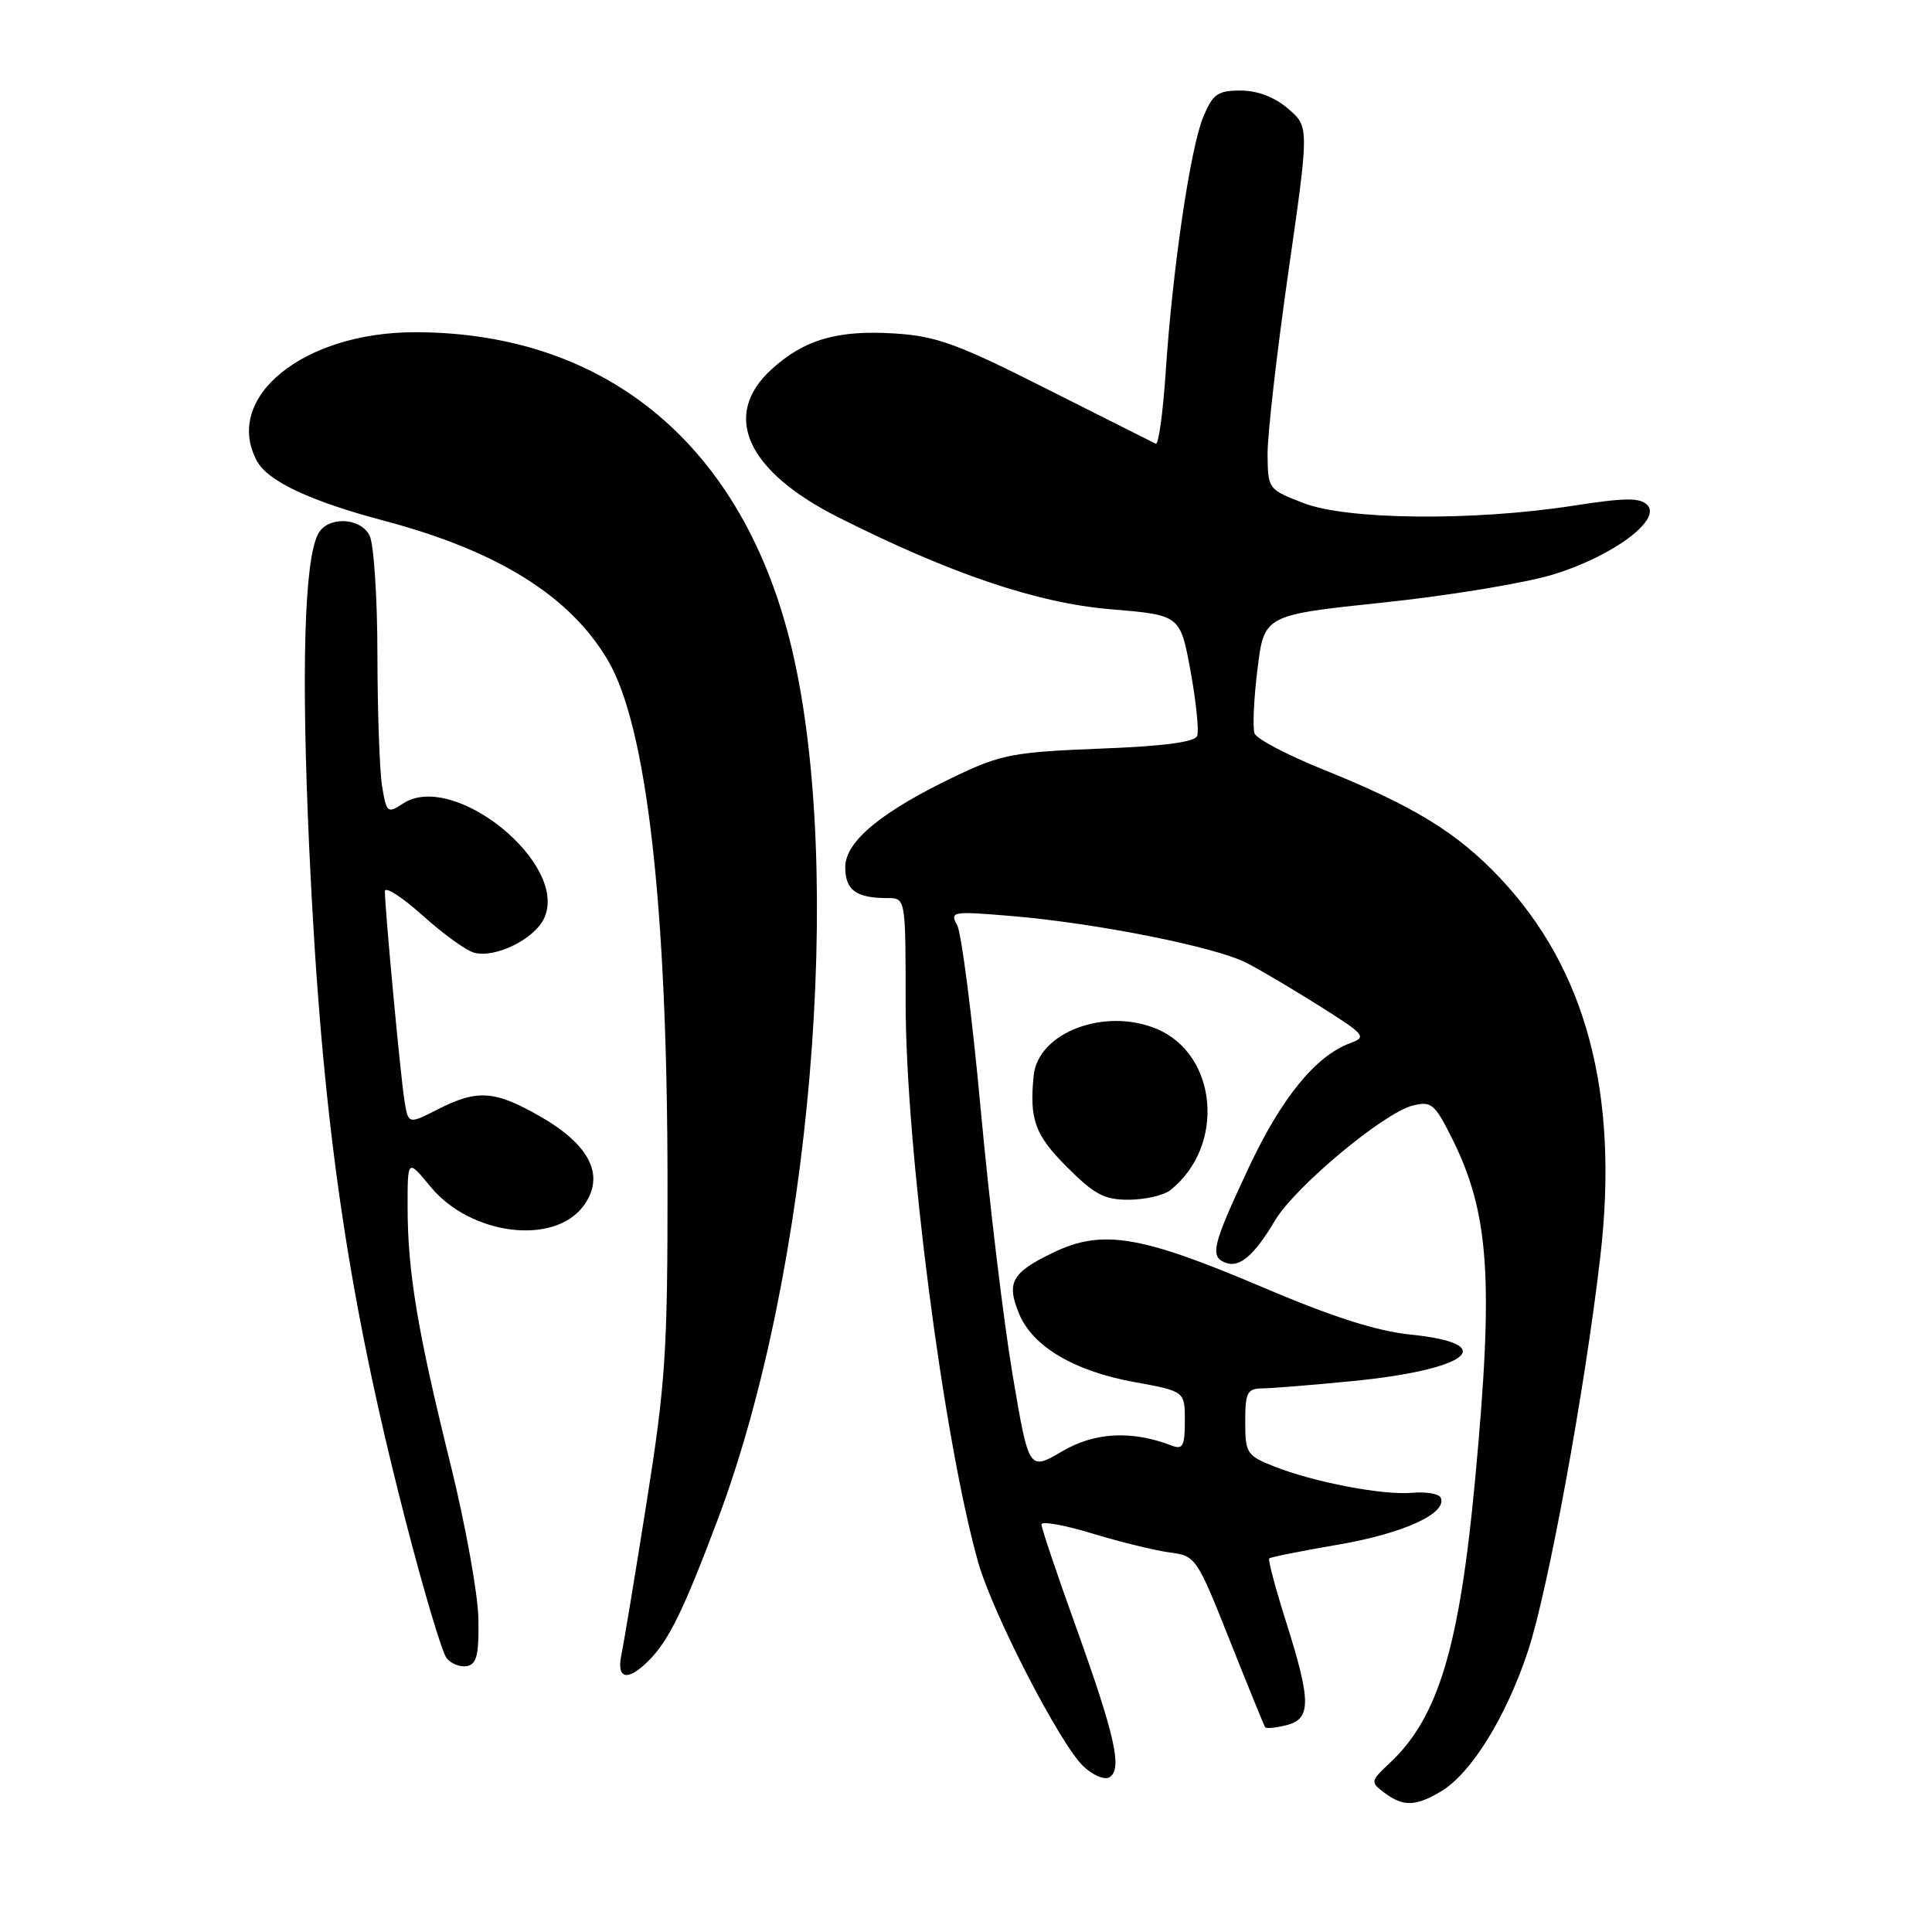 <?xml version="1.0" encoding="UTF-8" standalone="no"?>
<!DOCTYPE svg PUBLIC "-//W3C//DTD SVG 1.1//EN" "http://www.w3.org/Graphics/SVG/1.1/DTD/svg11.dtd" >
<svg xmlns="http://www.w3.org/2000/svg" xmlns:xlink="http://www.w3.org/1999/xlink" version="1.1" viewBox="0 0 256 256">
 <g >
 <path fill="currentColor"
d=" M 190.91 237.39 C 194.91 235.03 199.55 227.56 202.46 218.79 C 205.11 210.82 210.03 184.02 212.05 166.50 C 214.56 144.89 210.18 128.42 198.73 116.31 C 193.03 110.28 187.32 106.79 175.12 101.88 C 170.52 100.02 166.52 97.91 166.24 97.19 C 165.96 96.47 166.13 92.64 166.62 88.69 C 167.50 81.50 167.50 81.50 183.28 79.84 C 191.95 78.93 202.08 77.26 205.78 76.13 C 213.63 73.74 220.21 68.89 218.28 66.92 C 217.31 65.92 215.34 65.94 208.45 67.01 C 195.25 69.06 178.54 68.90 172.75 66.67 C 168.03 64.85 168.00 64.80 167.96 60.17 C 167.94 57.60 169.18 46.79 170.70 36.15 C 173.48 16.81 173.48 16.81 170.68 14.40 C 168.88 12.86 166.64 12.00 164.39 12.00 C 161.35 12.00 160.71 12.45 159.45 15.47 C 157.73 19.57 155.37 35.58 154.46 49.30 C 154.10 54.69 153.51 58.97 153.15 58.80 C 152.79 58.63 146.31 55.37 138.73 51.55 C 126.89 45.56 124.08 44.54 118.58 44.19 C 110.97 43.70 106.56 44.99 102.22 48.95 C 95.57 55.02 98.92 62.42 111.09 68.55 C 126.01 76.06 137.45 79.92 147.17 80.73 C 156.39 81.50 156.39 81.50 157.75 88.90 C 158.49 92.97 158.89 96.84 158.63 97.51 C 158.32 98.33 154.18 98.88 145.72 99.20 C 134.47 99.64 132.66 99.97 126.89 102.71 C 116.89 107.46 112.00 111.46 112.00 114.90 C 112.00 117.95 113.44 119.00 117.58 119.00 C 120.00 119.00 120.00 119.00 120.00 132.81 C 120.00 151.96 125.03 190.78 129.61 207.00 C 131.54 213.82 140.49 231.17 143.57 234.06 C 144.83 235.25 146.38 235.89 147.02 235.49 C 148.74 234.42 147.77 230.07 142.61 215.68 C 140.07 208.63 138.00 202.48 138.00 202.00 C 138.00 201.53 141.04 202.07 144.75 203.20 C 148.46 204.33 153.07 205.46 155.00 205.71 C 158.44 206.16 158.58 206.37 162.94 217.33 C 165.38 223.47 167.50 228.67 167.64 228.87 C 167.79 229.07 169.05 228.95 170.45 228.60 C 173.75 227.77 173.75 225.47 170.43 214.96 C 169.01 210.48 168.00 206.67 168.18 206.50 C 168.35 206.33 172.52 205.49 177.44 204.65 C 186.01 203.17 191.78 200.52 190.91 198.46 C 190.68 197.93 189.00 197.64 187.17 197.80 C 183.26 198.16 174.09 196.40 168.75 194.28 C 165.21 192.87 165.00 192.53 165.00 188.39 C 165.00 184.51 165.26 184.00 167.25 183.97 C 168.49 183.96 173.83 183.53 179.12 183.01 C 194.60 181.51 198.94 178.07 186.92 176.84 C 182.41 176.38 176.56 174.51 167.24 170.54 C 151.08 163.67 146.02 162.84 139.50 166.00 C 134.04 168.64 133.32 169.95 135.05 174.11 C 136.83 178.41 142.34 181.68 150.25 183.12 C 157.00 184.35 157.00 184.35 157.00 188.28 C 157.00 191.58 156.72 192.11 155.30 191.56 C 149.95 189.51 145.08 189.76 140.72 192.32 C 136.33 194.89 136.33 194.89 134.18 182.20 C 133.00 175.21 131.09 159.38 129.95 147.00 C 128.81 134.62 127.40 123.64 126.83 122.60 C 125.84 120.77 126.14 120.72 134.05 121.38 C 145.21 122.31 161.08 125.47 165.16 127.58 C 167.00 128.52 171.37 131.11 174.89 133.33 C 180.91 137.13 181.14 137.40 178.89 138.23 C 174.31 139.92 169.76 145.52 165.39 154.87 C 160.63 165.05 160.28 166.51 162.40 167.32 C 164.24 168.03 166.18 166.37 168.96 161.70 C 171.62 157.24 183.36 147.45 187.20 146.49 C 189.63 145.88 190.10 146.26 192.31 150.66 C 197.35 160.66 197.96 169.38 195.46 196.06 C 193.40 218.17 190.59 227.53 184.25 233.51 C 181.57 236.03 181.55 236.13 183.44 237.55 C 185.93 239.41 187.55 239.38 190.91 237.39 Z  M 85.95 220.05 C 88.63 217.37 90.59 213.35 95.15 201.22 C 107.46 168.45 111.94 115.65 104.93 86.00 C 98.60 59.22 80.53 44.03 55.00 44.02 C 40.18 44.02 29.54 52.67 34.03 61.06 C 35.48 63.77 41.08 66.40 51.00 69.03 C 66.01 73.02 75.57 79.01 80.57 87.53 C 85.70 96.29 88.42 120.07 88.45 156.50 C 88.47 179.02 88.19 183.24 85.69 199.00 C 84.17 208.62 82.66 217.74 82.34 219.25 C 81.66 222.52 83.15 222.85 85.95 220.05 Z  M 63.39 214.47 C 63.33 211.19 61.66 201.97 59.69 194.00 C 55.33 176.43 54.02 168.55 54.01 160.02 C 54.00 153.54 54.00 153.54 57.05 157.25 C 62.35 163.67 73.39 165.07 77.30 159.81 C 80.23 155.87 78.26 151.76 71.60 147.95 C 65.57 144.48 63.25 144.32 58.00 147.00 C 54.09 148.99 54.09 148.99 53.58 145.75 C 53.05 142.41 51.00 120.41 51.00 118.10 C 51.00 117.40 53.24 118.83 55.97 121.28 C 58.70 123.74 61.79 125.97 62.83 126.24 C 65.67 126.99 70.85 124.42 72.12 121.63 C 75.39 114.47 60.10 102.08 53.41 106.47 C 51.34 107.82 51.22 107.72 50.63 104.19 C 50.30 102.16 50.02 94.28 50.01 86.68 C 50.00 79.09 49.53 72.00 48.96 70.93 C 47.67 68.51 43.39 68.40 42.15 70.75 C 40.31 74.24 39.90 89.00 40.98 112.50 C 42.61 147.89 45.88 170.82 53.58 200.87 C 56.05 210.50 58.57 218.99 59.19 219.73 C 59.81 220.48 61.03 220.94 61.91 220.76 C 63.17 220.51 63.48 219.19 63.39 214.47 Z  M 155.05 157.72 C 162.40 151.92 161.38 139.73 153.26 136.33 C 146.38 133.46 137.56 136.81 136.97 142.50 C 136.38 148.33 137.12 150.38 141.37 154.63 C 145.05 158.31 146.35 158.99 149.62 158.97 C 151.75 158.95 154.20 158.39 155.05 157.72 Z "/>
</g>
</svg>